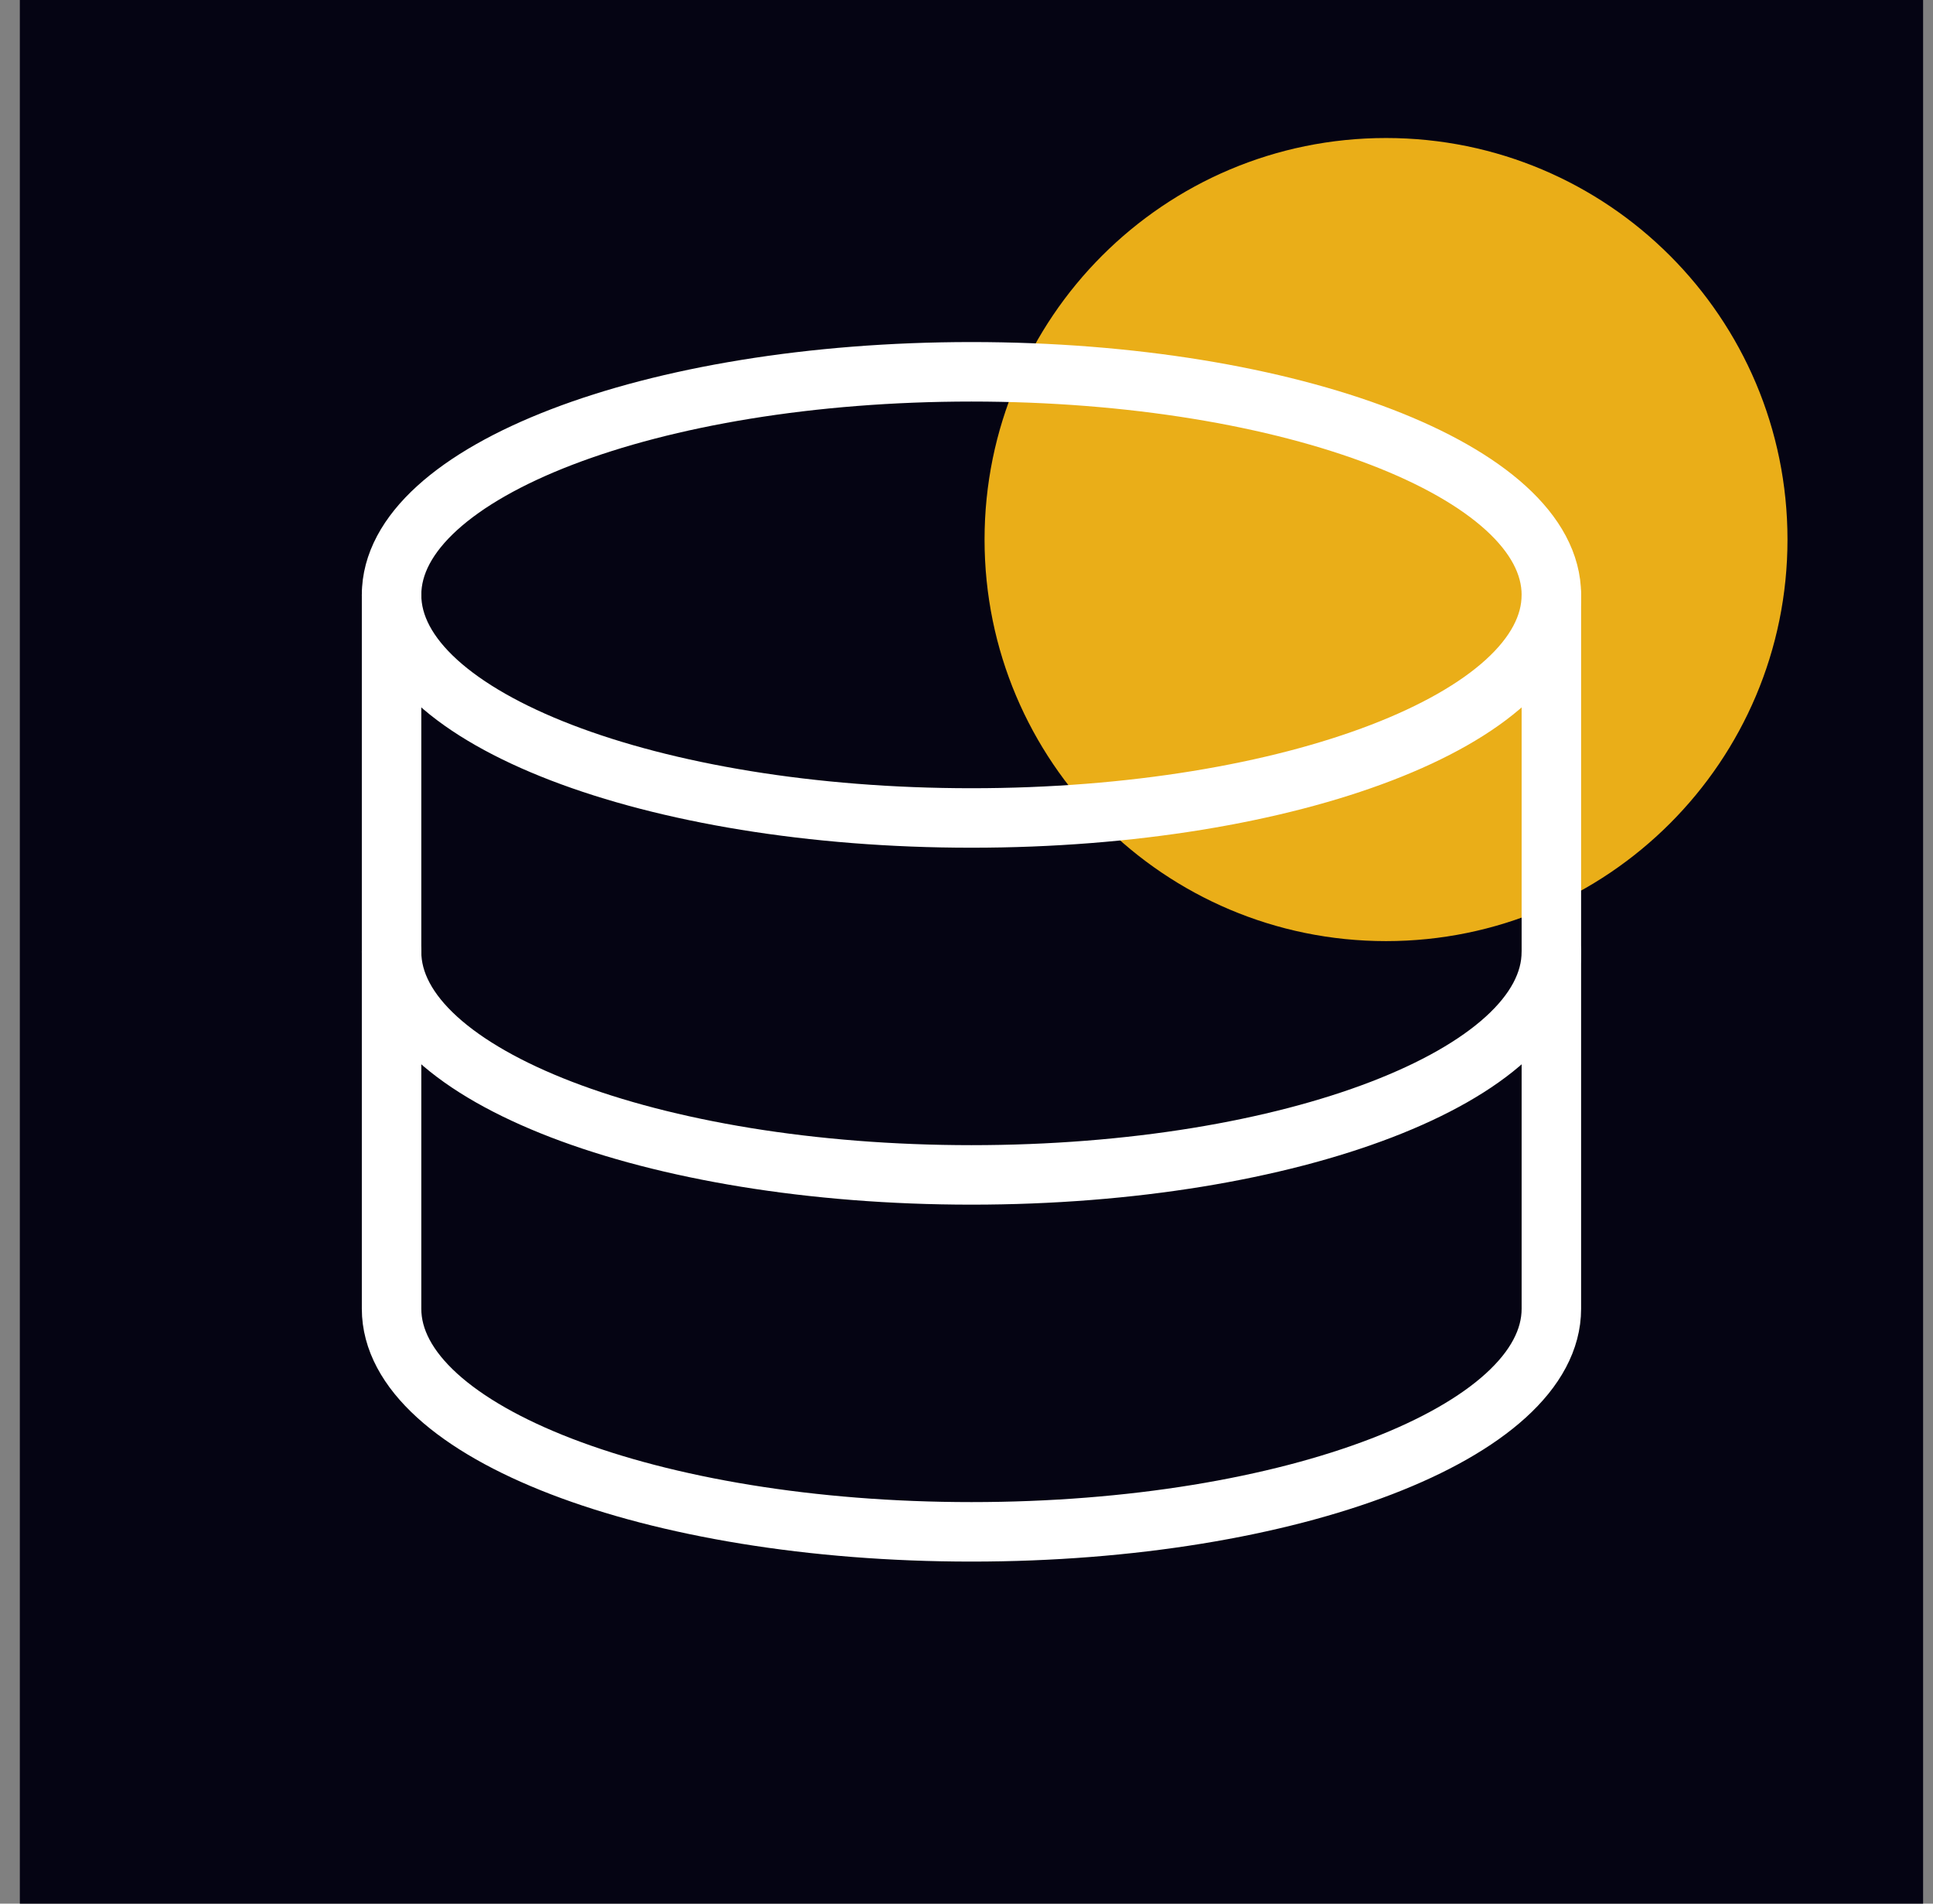 <svg width="65" height="64" viewBox="0 0 65 64" fill="none" xmlns="http://www.w3.org/2000/svg">
<rect x="0" y="0" width="65" height="64" fill="#808080" stroke="none"/>
<rect width="64" height="64" transform="translate(0.667)" fill="#050413"/>
<path d="M46.607 31.64C54.063 31.64 60.107 25.596 60.107 18.14C60.107 10.684 54.063 4.64 46.607 4.64C39.151 4.64 33.107 10.684 33.107 18.14C33.107 25.596 39.151 31.64 46.607 31.64Z" fill="#EAAE18"/>
<g clip-path="url(#clip0_73_7955)">
<path d="M32.667 27.5C43.436 27.5 52.167 24.142 52.167 20C52.167 15.858 43.436 12.5 32.667 12.5C21.897 12.5 13.167 15.858 13.167 20C13.167 24.142 21.897 27.5 32.667 27.5Z" stroke="white" stroke-width="2" stroke-linecap="round" stroke-linejoin="round"/>
<path d="M13.167 20V44C13.167 48.14 21.897 51.5 32.667 51.5C43.437 51.5 52.167 48.14 52.167 44V20" stroke="white" stroke-width="2" stroke-linecap="round" stroke-linejoin="round"/>
<path d="M52.167 32C52.167 36.14 43.437 39.5 32.667 39.5C21.897 39.5 13.167 36.14 13.167 32" stroke="white" stroke-width="2" stroke-linecap="round" stroke-linejoin="round"/>
</g>
<defs>
<clipPath id="clip0_73_7955">
<rect width="42" height="42" fill="white" transform="translate(11.667 11)"/>
</clipPath>
</defs>
</svg>
